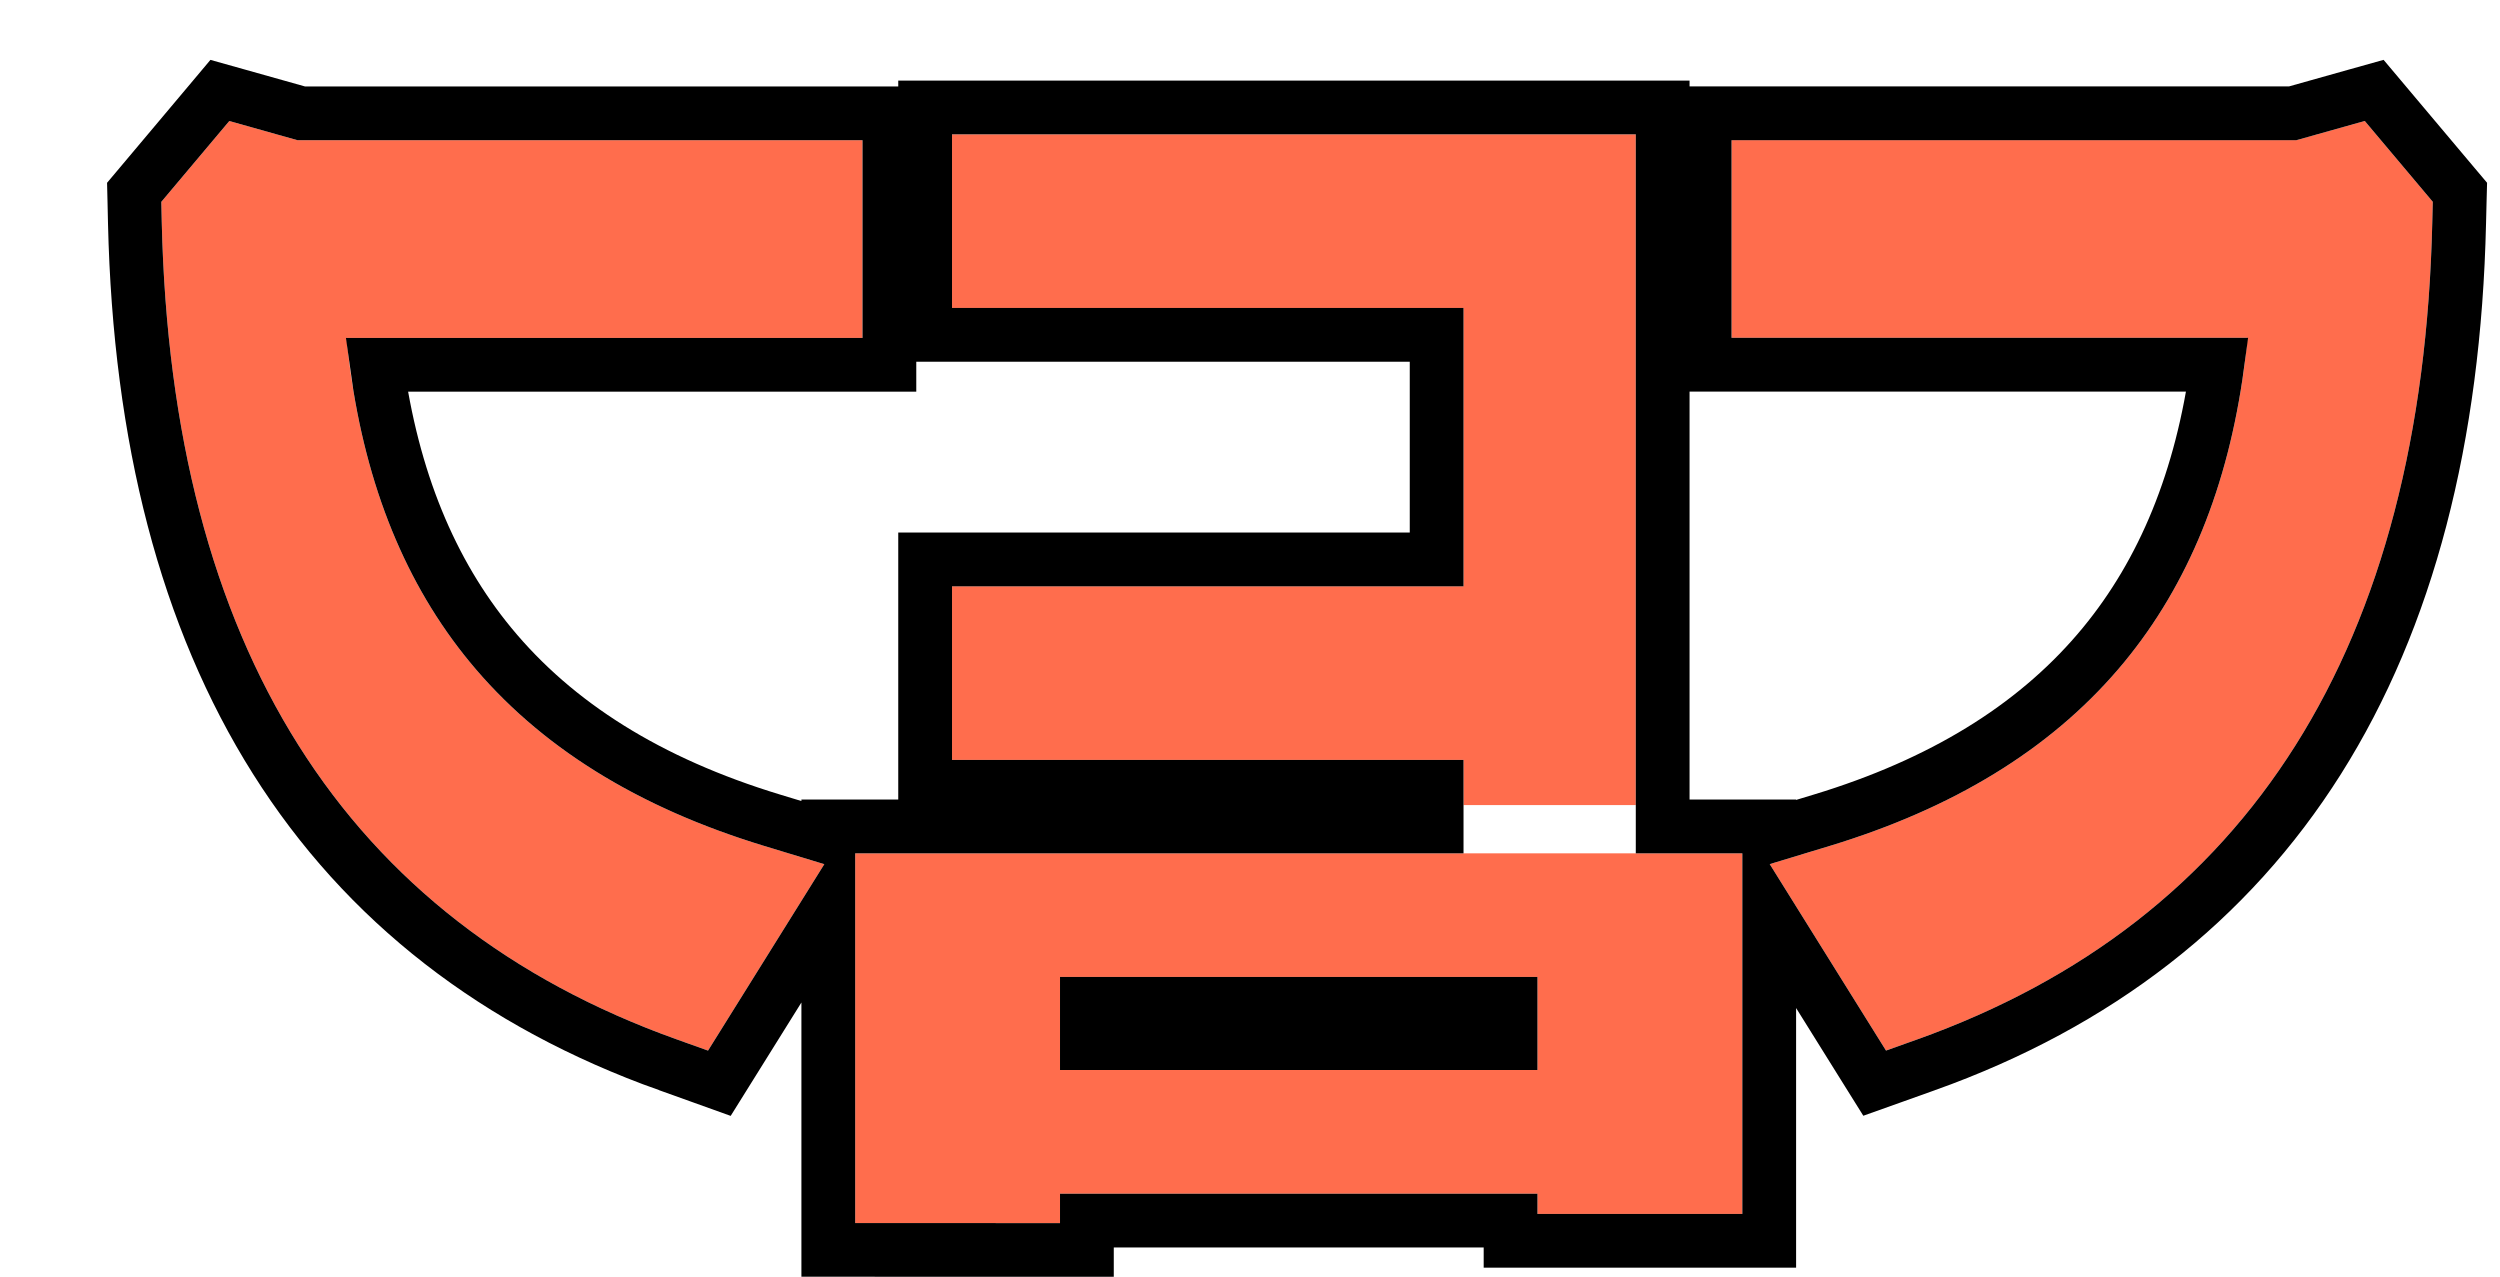 <svg width="186" height="95" viewBox="0 0 186 95" fill="none" xmlns="http://www.w3.org/2000/svg">
<g filter="url(#filter0_d_449_81)">
<path d="M101.885 55.898V52.537H63.83V39.621H101.885V18.912H63.83V5.996H114.703V55.898H101.885Z" fill="#FF6D4D"/>
<path d="M56.625 86.996V59.487H122.629V86.316H107.385V84.812H71.865V87L56.625 86.996ZM107.385 75.61V68.686H71.865V75.61H107.385Z" fill="#FF6D4D"/>
<path d="M124.667 60.292L129.124 58.939C148.07 53.176 158.289 40.79 160.218 21.134H121.826V6.428H163.856L168.937 5L174 11.014L173.963 12.518C173.241 44.064 160.338 64.513 135.615 73.343L133.319 74.163L124.667 60.292Z" fill="#FF6D4D"/>
<path d="M43.381 73.343C18.659 64.513 5.759 44.064 5.034 12.522L5 11.018L10.059 5.004L15.14 6.432H57.17V21.141H18.778C20.723 40.794 30.926 53.18 49.872 58.942L54.329 60.296L45.677 74.166L43.381 73.343Z" fill="#FF6D4D"/>
<path d="M73.865 73.61H105.386V70.686H73.865V73.61ZM116.703 57.487H124.63V58.212L128.542 57.025L129.396 56.759C138.155 53.959 144.798 49.697 149.508 43.976C153.989 38.531 156.823 31.637 157.971 23.134H119.826V4.429H163.578L168.396 3.074L169.638 2.726L170.468 3.712L175.53 9.727L176.019 10.307L175.999 11.065L175.962 12.567C175.595 28.592 172.13 41.97 165.48 52.516C158.814 63.088 149.03 70.675 136.288 75.227H136.287L133.992 76.047L132.475 76.588L131.622 75.222L124.63 64.011V88.315H105.386V86.812H73.865V89.001L71.864 89L56.624 88.996H54.625V63.6L47.374 75.225L46.52 76.594L45.002 76.049L42.708 75.226V75.227C29.966 70.675 20.183 63.089 13.517 52.517C6.867 41.971 3.403 28.591 3.034 12.567V12.566L3.001 11.062L2.983 10.309L3.47 9.73L8.528 3.717L9.358 2.729L10.601 3.078L15.418 4.433H59.171V23.142H21.027C22.181 31.644 25.015 38.536 29.494 43.98C34.354 49.885 41.271 54.235 50.452 57.028L54.625 58.295V57.487H99.886V54.537H61.83V37.621H99.886V20.912H61.83V3.996H116.703V57.487Z" stroke="black" stroke-width="4"/>
</g>
<defs>
<filter id="filter0_d_449_81" x="0.967" y="0.451" width="184.069" height="94.549" filterUnits="userSpaceOnUse" color-interpolation-filters="sRGB">
<feFlood flood-opacity="0" result="BackgroundImageFix"/>
<feColorMatrix in="SourceAlpha" type="matrix" values="0 0 0 0 0 0 0 0 0 0 0 0 0 0 0 0 0 0 127 0" result="hardAlpha"/>
<feOffset dx="7" dy="4"/>
<feComposite in2="hardAlpha" operator="out"/>
<feColorMatrix type="matrix" values="0 0 0 0 0 0 0 0 0 0 0 0 0 0 0 0 0 0 1 0"/>
<feBlend mode="normal" in2="BackgroundImageFix" result="effect1_dropShadow_449_81"/>
<feBlend mode="normal" in="SourceGraphic" in2="effect1_dropShadow_449_81" result="shape"/>
</filter>
</defs>
</svg>
